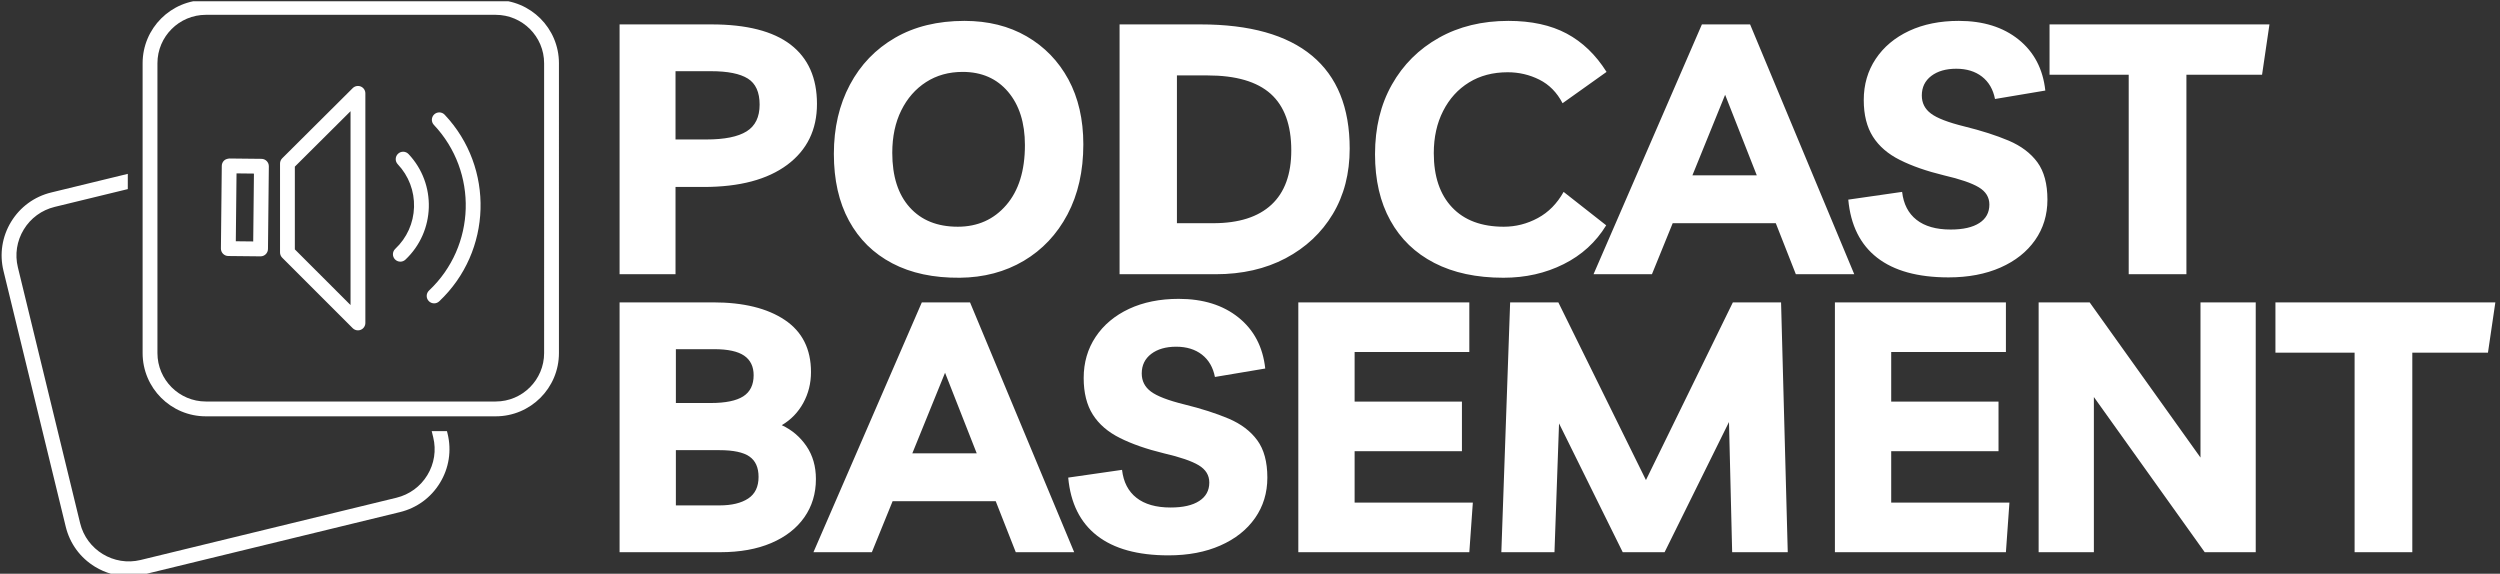<svg xmlns="http://www.w3.org/2000/svg" version="1.1" xmlns:xlink="http://www.w3.org/1999/xlink" xmlns:svgjs="http://svgjs.dev/svgjs" width="2000" height="459" viewBox="0 0 2000 459"><rect x="0" y="0" width="2000" height="459" fill="#333333" stroke="none"/><g transform="matrix(1,0,0,1,-1.212,0.999)"><svg viewBox="0 0 396 91" data-background-color="#ffffff" preserveAspectRatio="xMidYMid meet" height="459" width="2000" xmlns="http://www.w3.org/2000/svg" xmlns:xlink="http://www.w3.org/1999/xlink"><g id="tight-bounds" transform="matrix(1,0,0,1,0.24,-0.198)"><svg viewBox="0 0 395.52 91.396" height="91.396" width="395.52"><g><svg viewBox="0 0 525.822 121.506" height="91.396" width="395.52"><g transform="matrix(1,0,0,1,130.302,2.139)"><svg viewBox="0 0 395.52 117.228" height="117.228" width="395.52"><g id="textblocktransform"><svg viewBox="0 0 395.52 117.228" height="117.228" width="395.52" id="textblock"><g><svg viewBox="0 0 395.52 117.228" height="117.228" width="395.52"><g transform="matrix(1,0,0,1,0,0)"><svg width="395.52" viewBox="3.35 -36 266.55 75.95" height="117.228" data-palette-color="#80131a"><svg></svg><svg></svg><g class="wordmark-text-0" data-fill-palette-color="primary" id="text-0"><path d="M11.3-12.4v12.4h-7.95v-35.5h13.05c5 0 8.75 0.957 11.25 2.87 2.5 1.92 3.75 4.73 3.75 8.43v0c0 3.667-1.407 6.55-4.22 8.65-2.82 2.1-6.78 3.15-11.88 3.15v0zM16.35-28.85v0h-5.05v9.7h4.4c2.567 0 4.467-0.383 5.7-1.15 1.233-0.767 1.85-2.033 1.85-3.8v0c0-1.767-0.557-3-1.67-3.7-1.12-0.7-2.863-1.05-5.23-1.05zM51.7 0.5v0c-3.733 0.033-6.933-0.65-9.6-2.05-2.667-1.4-4.717-3.417-6.15-6.05-1.433-2.633-2.15-5.8-2.15-9.5v0c0-3.7 0.76-6.977 2.28-9.83 1.513-2.847 3.653-5.07 6.42-6.67 2.767-1.6 6.05-2.4 9.85-2.4v0c3.367 0 6.317 0.733 8.85 2.2 2.533 1.467 4.51 3.507 5.93 6.12 1.413 2.62 2.12 5.697 2.12 9.23v0c0 3.8-0.75 7.117-2.25 9.95-1.5 2.833-3.573 5.033-6.22 6.6-2.653 1.567-5.68 2.367-9.08 2.4zM51.4-6.75v0c2.833 0 5.133-1.027 6.9-3.08 1.767-2.047 2.65-4.887 2.65-8.52v0c0-3.167-0.8-5.693-2.4-7.58-1.6-1.88-3.75-2.82-6.45-2.82v0c-1.967 0-3.7 0.483-5.2 1.45-1.5 0.967-2.673 2.307-3.52 4.02-0.853 1.72-1.28 3.73-1.28 6.03v0c0 3.333 0.827 5.917 2.48 7.75 1.647 1.833 3.92 2.75 6.82 2.75zM88.05 0h-13.65v-35.5h11.5c7 0 12.283 1.483 15.85 4.45 3.567 2.967 5.35 7.367 5.35 13.2v0c0 3.533-0.8 6.633-2.4 9.3-1.6 2.667-3.833 4.76-6.7 6.28-2.867 1.513-6.183 2.27-9.95 2.27zM82.55-28.25v21h5.15c3.633 0 6.393-0.877 8.28-2.63 1.88-1.747 2.82-4.32 2.82-7.72v0c0-3.6-0.973-6.277-2.92-8.03-1.953-1.747-4.947-2.62-8.98-2.62v0zM137.5-11.7l6.05 4.75c-1.467 2.4-3.483 4.24-6.05 5.52-2.567 1.287-5.417 1.93-8.55 1.93v0c-3.833 0-7.107-0.7-9.82-2.1-2.72-1.4-4.803-3.41-6.25-6.03-1.453-2.613-2.18-5.753-2.18-9.42v0c0-3.767 0.8-7.067 2.4-9.9 1.6-2.833 3.827-5.05 6.68-6.65 2.847-1.6 6.137-2.4 9.87-2.4v0c3.267 0 6.027 0.6 8.28 1.8 2.247 1.2 4.137 3.017 5.67 5.45v0l-6.25 4.45c-0.8-1.533-1.9-2.65-3.3-3.35-1.4-0.7-2.9-1.05-4.5-1.05v0c-2.1 0-3.933 0.483-5.5 1.45-1.567 0.967-2.79 2.317-3.67 4.05-0.887 1.733-1.33 3.733-1.33 6v0c0 3.3 0.867 5.867 2.6 7.7 1.733 1.833 4.183 2.75 7.35 2.75v0c1.7 0 3.31-0.41 4.83-1.23 1.513-0.813 2.737-2.053 3.67-3.72zM150.05 0h-8.3l15.4-35.5h6.85l14.8 35.5h-8.3l-2.85-7.25h-14.65zM160.45-25.5l-4.65 11.45h9.15zM192.2 0.45v0c-4.367 0-7.75-0.933-10.15-2.8-2.4-1.867-3.767-4.617-4.1-8.25v0l7.65-1.1c0.2 1.733 0.883 3.057 2.05 3.97 1.167 0.92 2.783 1.38 4.85 1.38v0c1.767 0 3.127-0.31 4.08-0.93 0.947-0.613 1.42-1.487 1.42-2.62v0c0-1.033-0.5-1.85-1.5-2.45-1-0.6-2.65-1.167-4.95-1.7v0c-2.467-0.6-4.55-1.327-6.25-2.18-1.7-0.847-2.983-1.953-3.85-3.32-0.867-1.367-1.3-3.1-1.3-5.2v0c0-2.2 0.567-4.15 1.7-5.85 1.133-1.7 2.717-3.027 4.75-3.98 2.033-0.947 4.383-1.42 7.05-1.42v0c3.467 0 6.3 0.883 8.5 2.65 2.2 1.767 3.467 4.183 3.8 7.25v0l-7.15 1.2c-0.267-1.367-0.883-2.427-1.85-3.18-0.967-0.747-2.183-1.12-3.65-1.12v0c-1.467 0-2.65 0.34-3.55 1.02-0.9 0.687-1.35 1.613-1.35 2.78v0c0 1.067 0.433 1.923 1.3 2.57 0.867 0.653 2.45 1.263 4.75 1.83v0c2.433 0.6 4.533 1.273 6.3 2.02 1.767 0.753 3.127 1.78 4.08 3.08 0.947 1.3 1.42 3.067 1.42 5.3v0c0 2.167-0.583 4.083-1.75 5.75-1.167 1.667-2.807 2.967-4.92 3.9-2.12 0.933-4.58 1.4-7.38 1.4zM206.55-35.5h31.25l-1.05 7.15h-10.75v28.35h-8.2v-28.35h-11.25z" fill="#ffffff" fill-rule="nonzero" stroke="none" stroke-width="1" stroke-linecap="butt" stroke-linejoin="miter" stroke-miterlimit="10" stroke-dasharray="" stroke-dashoffset="0" font-family="none" font-weight="none" font-size="none" text-anchor="none" style="mix-blend-mode: normal" data-fill-palette-color="primary" opacity="1"></path><path transform="translate(0,39.5)" d="M17.65 0h-14.3v-35.5h13.3c4.3 0 7.693 0.833 10.18 2.5 2.48 1.667 3.72 4.133 3.72 7.4v0c0 1.6-0.367 3.067-1.1 4.4-0.733 1.333-1.75 2.383-3.05 3.15v0c1.433 0.667 2.6 1.657 3.5 2.97 0.9 1.32 1.35 2.88 1.35 4.68v0c0 2.067-0.55 3.883-1.65 5.45-1.1 1.567-2.667 2.783-4.7 3.65-2.033 0.867-4.45 1.3-7.25 1.3zM16.8-28.85v0h-5.45v7.65h4.95c2.1 0 3.643-0.317 4.63-0.95 0.98-0.633 1.47-1.633 1.47-3v0c0-1.233-0.45-2.16-1.35-2.78-0.9-0.613-2.317-0.92-4.25-0.92zM11.35-14.5v7.85h6.2c1.733 0 3.093-0.327 4.08-0.98 0.98-0.647 1.47-1.67 1.47-3.07v0c0-1.333-0.433-2.3-1.3-2.9-0.867-0.6-2.283-0.9-4.25-0.9v0zM39.2 0h-8.3l15.4-35.5h6.85l14.8 35.5h-8.3l-2.85-7.25h-14.65zM49.6-25.5l-4.65 11.45h9.15zM81.35 0.45v0c-4.367 0-7.75-0.933-10.15-2.8-2.4-1.867-3.767-4.617-4.1-8.25v0l7.65-1.1c0.2 1.733 0.883 3.057 2.05 3.97 1.167 0.92 2.783 1.38 4.85 1.38v0c1.767 0 3.123-0.31 4.07-0.93 0.953-0.613 1.43-1.487 1.43-2.62v0c0-1.033-0.5-1.85-1.5-2.45-1-0.6-2.65-1.167-4.95-1.7v0c-2.467-0.6-4.55-1.327-6.25-2.18-1.7-0.847-2.983-1.953-3.85-3.32-0.867-1.367-1.3-3.1-1.3-5.2v0c0-2.2 0.567-4.15 1.7-5.85 1.133-1.7 2.717-3.027 4.75-3.98 2.033-0.947 4.383-1.42 7.05-1.42v0c3.467 0 6.3 0.883 8.5 2.65 2.2 1.767 3.467 4.183 3.8 7.25v0l-7.15 1.2c-0.267-1.367-0.883-2.427-1.85-3.18-0.967-0.747-2.183-1.12-3.65-1.12v0c-1.467 0-2.65 0.34-3.55 1.02-0.9 0.687-1.35 1.613-1.35 2.78v0c0 1.067 0.433 1.923 1.3 2.57 0.867 0.653 2.45 1.263 4.75 1.83v0c2.433 0.6 4.533 1.273 6.3 2.02 1.767 0.753 3.123 1.78 4.07 3.08 0.953 1.3 1.43 3.067 1.43 5.3v0c0 2.167-0.583 4.083-1.75 5.75-1.167 1.667-2.81 2.967-4.93 3.9-2.113 0.933-4.57 1.4-7.37 1.4zM124.1-35.5v7.05h-16.3v7.05h15.25v7.05h-15.25v7.3h16.8l-0.5 7.05h-24.3v-35.5zM136.2 0h-7.55l1.25-35.5h6.85l12.45 25.25 12.35-25.25h6.85l0.95 35.5h-7.9l-0.45-18.5-9.15 18.5h-5.95l-9.05-18.3zM200.35-35.5v7.05h-16.3v7.05h15.25v7.05h-15.25v7.3h16.8l-0.5 7.05h-24.3v-35.5zM228-13.45v-22.05h7.85v35.5h-7.25l-15.75-22.05v22.05h-7.85v-35.5h7.25zM238.65-35.5h31.25l-1.05 7.15h-10.75v28.35h-8.2v-28.35h-11.25z" fill="#ffffff" fill-rule="nonzero" stroke="none" stroke-width="1" stroke-linecap="butt" stroke-linejoin="miter" stroke-miterlimit="10" stroke-dasharray="" stroke-dashoffset="0" font-family="none" font-weight="none" font-size="none" text-anchor="none" style="mix-blend-mode: normal" data-fill-palette-color="primary" opacity="1"></path></g></svg></g></svg></g></svg></g></svg></g><g><svg viewBox="0 0 117.516 121.506" height="121.506" width="117.516"><g><svg xmlns="http://www.w3.org/2000/svg" xmlns:xlink="http://www.w3.org/1999/xlink" version="1.1" x="0" y="0" viewBox="7.331 6.577 84.671 87.546" enable-background="new 0 0 100 100" xml:space="preserve" height="121.506" width="117.516" class="icon-icon-0" data-fill-palette-color="accent" id="icon-0"><path fill="#ffffff" d="M46.815 30.709l-4.897-0.053c-0.303 0.04-0.587 0.112-0.8 0.321-0.213 0.209-0.336 0.495-0.339 0.794l-0.132 12.563c-0.002 0.297 0.112 0.585 0.321 0.798s0.495 0.337 0.794 0.339l4.897 0.051h0.011c0.616 0 1.119-0.497 1.126-1.115l0.132-12.56C47.935 31.226 47.436 30.716 46.815 30.709zM45.555 43.259L42.91 43.23l0.11-10.311 2.645 0.029L45.555 43.259zM61.898 19.721c-0.418-0.171-0.902-0.077-1.225 0.242L49.96 30.626c-0.213 0.211-0.332 0.499-0.332 0.798V44.93c0 0.299 0.119 0.585 0.33 0.796l10.713 10.711c0.215 0.215 0.504 0.33 0.796 0.33 0.145 0 0.293-0.029 0.431-0.086 0.42-0.174 0.695-0.585 0.695-1.04v-34.88C62.593 20.306 62.32 19.897 61.898 19.721zM60.341 52.924l-8.462-8.459V31.893l8.462-8.422V52.924zM69.152 29.982c-0.427-0.453-1.139-0.473-1.592-0.048-0.453 0.427-0.475 1.139-0.048 1.592 1.667 1.768 2.546 4.079 2.476 6.509-0.073 2.428-1.084 4.684-2.852 6.348-0.453 0.427-0.475 1.139-0.048 1.592 0.222 0.235 0.521 0.354 0.82 0.354 0.277 0 0.554-0.101 0.772-0.306C73.232 41.731 73.445 34.534 69.152 29.982zM73.051 23.959c-0.453 0.427-0.475 1.139-0.048 1.592 6.735 7.144 6.406 18.434-0.737 25.167-0.453 0.427-0.475 1.139-0.048 1.592 0.222 0.235 0.521 0.354 0.82 0.354 0.277 0 0.554-0.101 0.772-0.306 8.046-7.586 8.42-20.305 0.833-28.351C74.215 23.554 73.504 23.534 73.051 23.959zM82.394 6.577H38.36c-5.306 0-9.608 4.301-9.608 9.608v44.034c0 5.306 4.302 9.608 9.608 9.608h44.034c5.306 0 9.608-4.301 9.608-9.608V16.185C92.002 10.879 87.7 6.577 82.394 6.577zM89.75 60.219c0 4.056-3.3 7.356-7.356 7.356H38.36c-4.056 0-7.356-3.3-7.356-7.356V16.185c0-4.056 3.3-7.356 7.356-7.356h44.034c4.056 0 7.356 3.3 7.356 7.356V60.219zM74.99 72.079h-2.317l0.227 0.932c0.482 1.972 0.165 4.015-0.891 5.75-1.056 1.735-2.725 2.953-4.697 3.435l-38.869 9.458c-4.059 0.987-8.193-1.517-9.185-5.592L9.802 47.195c-0.482-1.973-0.163-4.015 0.893-5.75s2.724-2.953 4.697-3.435L26.5 35.307v-2.316l-11.64 2.831c-2.557 0.622-4.719 2.203-6.089 4.453-1.368 2.247-1.779 4.895-1.157 7.452l9.458 38.867c0.62 2.557 2.201 4.719 4.451 6.089 1.563 0.952 3.32 1.44 5.106 1.44 0.781 0 1.568-0.092 2.346-0.284l38.869-9.458c2.557-0.62 4.719-2.201 6.087-4.451 1.37-2.247 1.779-4.895 1.157-7.452L74.99 72.079z" data-fill-palette-color="accent"></path></svg></g></svg></g></svg></g><defs></defs></svg><rect width="395.52" height="91.396" fill="none" stroke="none" visibility="hidden"></rect></g></svg></g></svg>